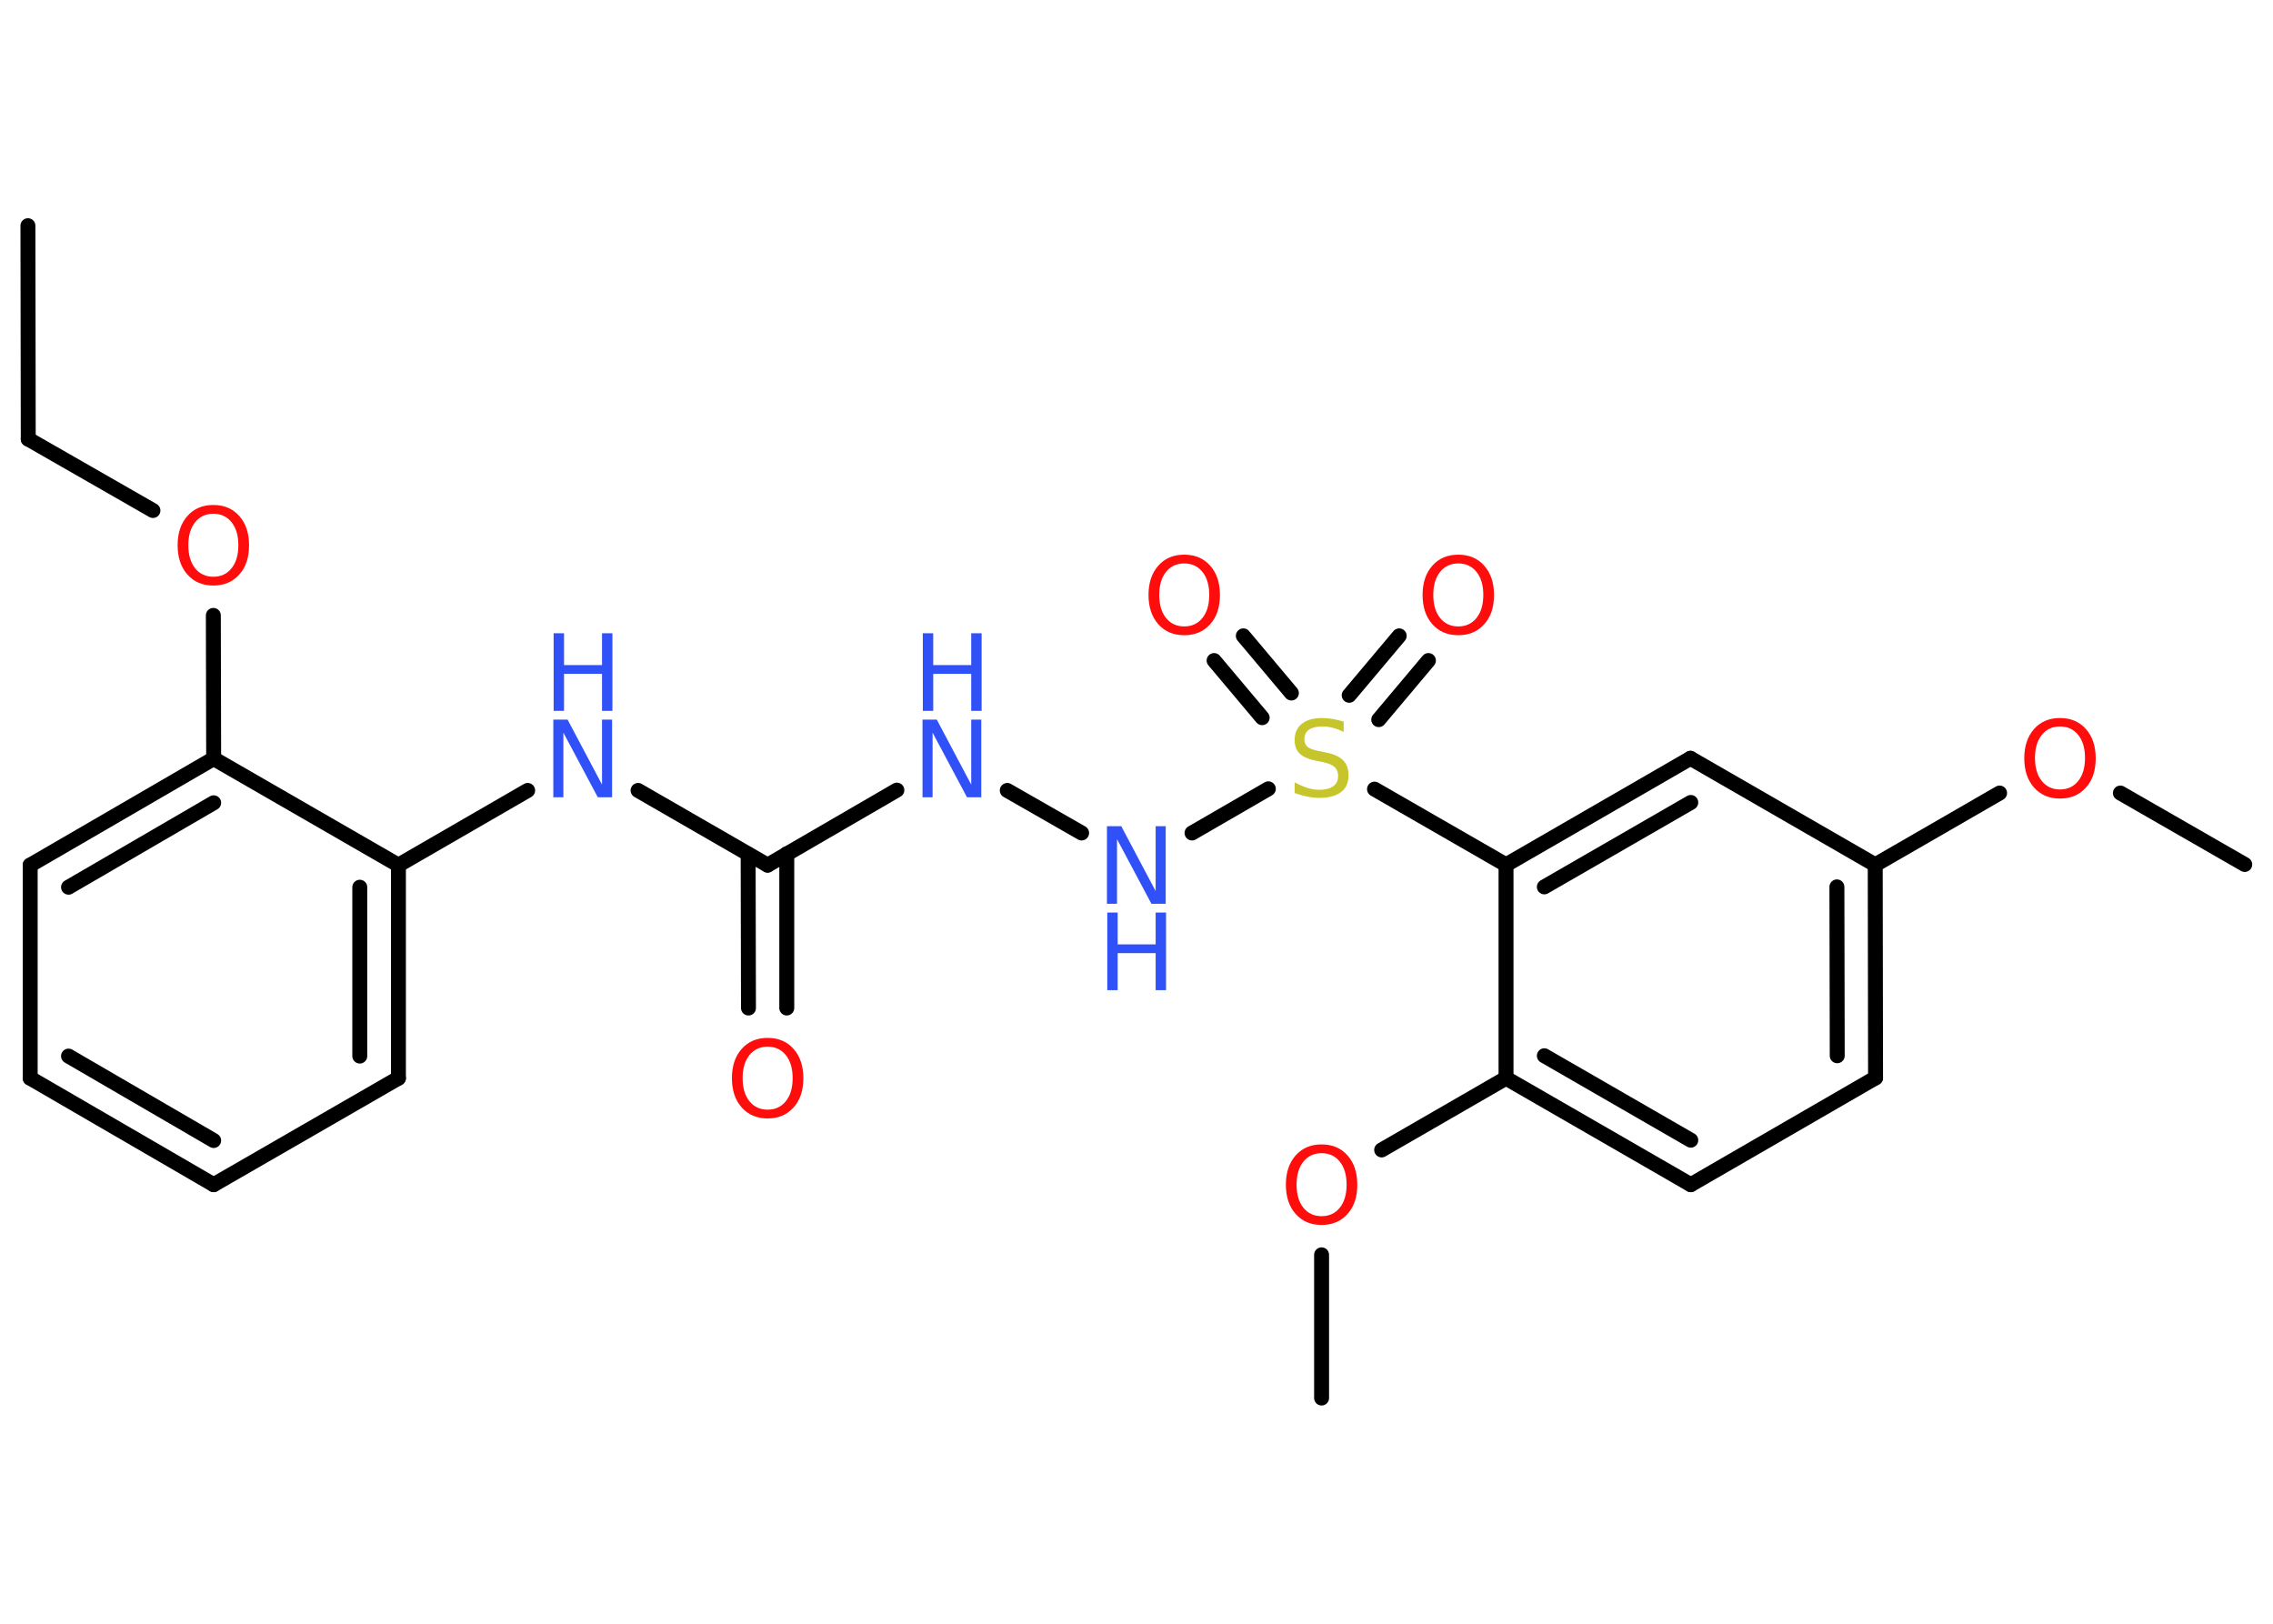 <?xml version='1.0' encoding='UTF-8'?>
<!DOCTYPE svg PUBLIC "-//W3C//DTD SVG 1.1//EN" "http://www.w3.org/Graphics/SVG/1.1/DTD/svg11.dtd">
<svg version='1.2' xmlns='http://www.w3.org/2000/svg' xmlns:xlink='http://www.w3.org/1999/xlink' width='70.0mm' height='50.0mm' viewBox='0 0 70.0 50.0'>
  <desc>Generated by the Chemistry Development Kit (http://github.com/cdk)</desc>
  <g stroke-linecap='round' stroke-linejoin='round' stroke='#000000' stroke-width='.46' fill='#FF0D0D'>
    <rect x='.0' y='.0' width='70.0' height='50.0' fill='#FFFFFF' stroke='none'/>
    <g id='mol1' class='mol'>
      <line id='mol1bnd1' class='bond' x1='.86' y1='6.95' x2='.87' y2='13.52'/>
      <line id='mol1bnd2' class='bond' x1='.87' y1='13.52' x2='4.71' y2='15.72'/>
      <line id='mol1bnd3' class='bond' x1='6.57' y1='18.95' x2='6.58' y2='23.36'/>
      <g id='mol1bnd4' class='bond'>
        <line x1='6.58' y1='23.36' x2='.93' y2='26.64'/>
        <line x1='6.58' y1='24.72' x2='2.11' y2='27.32'/>
      </g>
      <line id='mol1bnd5' class='bond' x1='.93' y1='26.64' x2='.93' y2='33.2'/>
      <g id='mol1bnd6' class='bond'>
        <line x1='.93' y1='33.2' x2='6.58' y2='36.48'/>
        <line x1='2.11' y1='32.52' x2='6.58' y2='35.12'/>
      </g>
      <line id='mol1bnd7' class='bond' x1='6.58' y1='36.48' x2='12.27' y2='33.2'/>
      <g id='mol1bnd8' class='bond'>
        <line x1='12.27' y1='33.2' x2='12.27' y2='26.64'/>
        <line x1='11.08' y1='32.52' x2='11.08' y2='27.32'/>
      </g>
      <line id='mol1bnd9' class='bond' x1='6.58' y1='23.36' x2='12.27' y2='26.64'/>
      <line id='mol1bnd10' class='bond' x1='12.27' y1='26.64' x2='16.25' y2='24.34'/>
      <line id='mol1bnd11' class='bond' x1='19.65' y1='24.34' x2='23.64' y2='26.64'/>
      <g id='mol1bnd12' class='bond'>
        <line x1='24.23' y1='26.29' x2='24.23' y2='31.04'/>
        <line x1='23.04' y1='26.3' x2='23.05' y2='31.04'/>
      </g>
      <line id='mol1bnd13' class='bond' x1='23.64' y1='26.64' x2='27.62' y2='24.33'/>
      <line id='mol1bnd14' class='bond' x1='31.02' y1='24.34' x2='33.31' y2='25.65'/>
      <line id='mol1bnd15' class='bond' x1='36.71' y1='25.65' x2='39.06' y2='24.29'/>
      <g id='mol1bnd16' class='bond'>
        <line x1='41.55' y1='21.41' x2='43.09' y2='19.58'/>
        <line x1='42.46' y1='22.16' x2='43.99' y2='20.34'/>
      </g>
      <g id='mol1bnd17' class='bond'>
        <line x1='38.87' y1='22.1' x2='37.39' y2='20.34'/>
        <line x1='39.77' y1='21.34' x2='38.29' y2='19.58'/>
      </g>
      <line id='mol1bnd18' class='bond' x1='42.33' y1='24.3' x2='46.38' y2='26.63'/>
      <g id='mol1bnd19' class='bond'>
        <line x1='52.06' y1='23.35' x2='46.38' y2='26.63'/>
        <line x1='52.07' y1='24.71' x2='47.56' y2='27.31'/>
      </g>
      <line id='mol1bnd20' class='bond' x1='52.06' y1='23.35' x2='57.75' y2='26.63'/>
      <line id='mol1bnd21' class='bond' x1='57.75' y1='26.63' x2='61.58' y2='24.42'/>
      <line id='mol1bnd22' class='bond' x1='65.3' y1='24.42' x2='69.13' y2='26.62'/>
      <g id='mol1bnd23' class='bond'>
        <line x1='57.76' y1='33.19' x2='57.75' y2='26.63'/>
        <line x1='56.58' y1='32.51' x2='56.57' y2='27.31'/>
      </g>
      <line id='mol1bnd24' class='bond' x1='57.76' y1='33.19' x2='52.07' y2='36.48'/>
      <g id='mol1bnd25' class='bond'>
        <line x1='46.38' y1='33.2' x2='52.07' y2='36.48'/>
        <line x1='47.56' y1='32.51' x2='52.07' y2='35.11'/>
      </g>
      <line id='mol1bnd26' class='bond' x1='46.38' y1='26.63' x2='46.38' y2='33.2'/>
      <line id='mol1bnd27' class='bond' x1='46.38' y1='33.2' x2='42.55' y2='35.41'/>
      <line id='mol1bnd28' class='bond' x1='40.7' y1='38.64' x2='40.7' y2='43.05'/>
      <path id='mol1atm3' class='atom' d='M6.57 15.82q-.35 .0 -.56 .26q-.21 .26 -.21 .71q.0 .45 .21 .71q.21 .26 .56 .26q.35 .0 .56 -.26q.21 -.26 .21 -.71q.0 -.45 -.21 -.71q-.21 -.26 -.56 -.26zM6.57 15.55q.5 .0 .8 .34q.3 .34 .3 .9q.0 .57 -.3 .9q-.3 .34 -.8 .34q-.5 .0 -.8 -.34q-.3 -.34 -.3 -.9q.0 -.56 .3 -.9q.3 -.34 .8 -.34z' stroke='none'/>
      <g id='mol1atm10' class='atom'>
        <path d='M17.05 22.16h.43l1.06 2.0v-2.0h.31v2.39h-.44l-1.06 -1.99v1.99h-.31v-2.39z' stroke='none' fill='#3050F8'/>
        <path d='M17.05 19.5h.32v.98h1.17v-.98h.32v2.39h-.32v-1.14h-1.17v1.14h-.32v-2.39z' stroke='none' fill='#3050F8'/>
      </g>
      <path id='mol1atm12' class='atom' d='M23.64 32.23q-.35 .0 -.56 .26q-.21 .26 -.21 .71q.0 .45 .21 .71q.21 .26 .56 .26q.35 .0 .56 -.26q.21 -.26 .21 -.71q.0 -.45 -.21 -.71q-.21 -.26 -.56 -.26zM23.64 31.96q.5 .0 .8 .34q.3 .34 .3 .9q.0 .57 -.3 .9q-.3 .34 -.8 .34q-.5 .0 -.8 -.34q-.3 -.34 -.3 -.9q.0 -.56 .3 -.9q.3 -.34 .8 -.34z' stroke='none'/>
      <g id='mol1atm13' class='atom'>
        <path d='M28.42 22.16h.43l1.06 2.0v-2.0h.31v2.39h-.44l-1.06 -1.99v1.99h-.31v-2.39z' stroke='none' fill='#3050F8'/>
        <path d='M28.42 19.5h.32v.98h1.17v-.98h.32v2.39h-.32v-1.14h-1.17v1.14h-.32v-2.39z' stroke='none' fill='#3050F8'/>
      </g>
      <g id='mol1atm14' class='atom'>
        <path d='M34.1 25.44h.43l1.06 2.0v-2.0h.31v2.39h-.44l-1.06 -1.99v1.99h-.31v-2.39z' stroke='none' fill='#3050F8'/>
        <path d='M34.1 28.1h.32v.98h1.17v-.98h.32v2.39h-.32v-1.14h-1.17v1.14h-.32v-2.39z' stroke='none' fill='#3050F8'/>
      </g>
      <path id='mol1atm15' class='atom' d='M41.38 22.23v.31q-.18 -.09 -.34 -.13q-.16 -.04 -.32 -.04q-.26 .0 -.41 .1q-.14 .1 -.14 .29q.0 .16 .1 .24q.1 .08 .36 .13l.2 .04q.36 .07 .53 .24q.17 .17 .17 .46q.0 .35 -.23 .52q-.23 .18 -.68 .18q-.17 .0 -.36 -.04q-.19 -.04 -.39 -.11v-.33q.2 .11 .39 .17q.19 .06 .37 .06q.28 .0 .43 -.11q.15 -.11 .15 -.31q.0 -.18 -.11 -.28q-.11 -.1 -.35 -.15l-.2 -.04q-.36 -.07 -.52 -.22q-.16 -.15 -.16 -.42q.0 -.32 .22 -.5q.22 -.18 .62 -.18q.17 .0 .34 .03q.17 .03 .36 .09z' stroke='none' fill='#C6C62C'/>
      <path id='mol1atm16' class='atom' d='M44.91 17.35q-.35 .0 -.56 .26q-.21 .26 -.21 .71q.0 .45 .21 .71q.21 .26 .56 .26q.35 .0 .56 -.26q.21 -.26 .21 -.71q.0 -.45 -.21 -.71q-.21 -.26 -.56 -.26zM44.91 17.08q.5 .0 .8 .34q.3 .34 .3 .9q.0 .57 -.3 .9q-.3 .34 -.8 .34q-.5 .0 -.8 -.34q-.3 -.34 -.3 -.9q.0 -.56 .3 -.9q.3 -.34 .8 -.34z' stroke='none'/>
      <path id='mol1atm17' class='atom' d='M36.47 17.35q-.35 .0 -.56 .26q-.21 .26 -.21 .71q.0 .45 .21 .71q.21 .26 .56 .26q.35 .0 .56 -.26q.21 -.26 .21 -.71q.0 -.45 -.21 -.71q-.21 -.26 -.56 -.26zM36.47 17.08q.5 .0 .8 .34q.3 .34 .3 .9q.0 .57 -.3 .9q-.3 .34 -.8 .34q-.5 .0 -.8 -.34q-.3 -.34 -.3 -.9q.0 -.56 .3 -.9q.3 -.34 .8 -.34z' stroke='none'/>
      <path id='mol1atm21' class='atom' d='M63.44 22.37q-.35 .0 -.56 .26q-.21 .26 -.21 .71q.0 .45 .21 .71q.21 .26 .56 .26q.35 .0 .56 -.26q.21 -.26 .21 -.71q.0 -.45 -.21 -.71q-.21 -.26 -.56 -.26zM63.44 22.11q.5 .0 .8 .34q.3 .34 .3 .9q.0 .57 -.3 .9q-.3 .34 -.8 .34q-.5 .0 -.8 -.34q-.3 -.34 -.3 -.9q.0 -.56 .3 -.9q.3 -.34 .8 -.34z' stroke='none'/>
      <path id='mol1atm26' class='atom' d='M40.7 35.51q-.35 .0 -.56 .26q-.21 .26 -.21 .71q.0 .45 .21 .71q.21 .26 .56 .26q.35 .0 .56 -.26q.21 -.26 .21 -.71q.0 -.45 -.21 -.71q-.21 -.26 -.56 -.26zM40.7 35.24q.5 .0 .8 .34q.3 .34 .3 .9q.0 .57 -.3 .9q-.3 .34 -.8 .34q-.5 .0 -.8 -.34q-.3 -.34 -.3 -.9q.0 -.56 .3 -.9q.3 -.34 .8 -.34z' stroke='none'/>
    </g>
  </g>
</svg>
